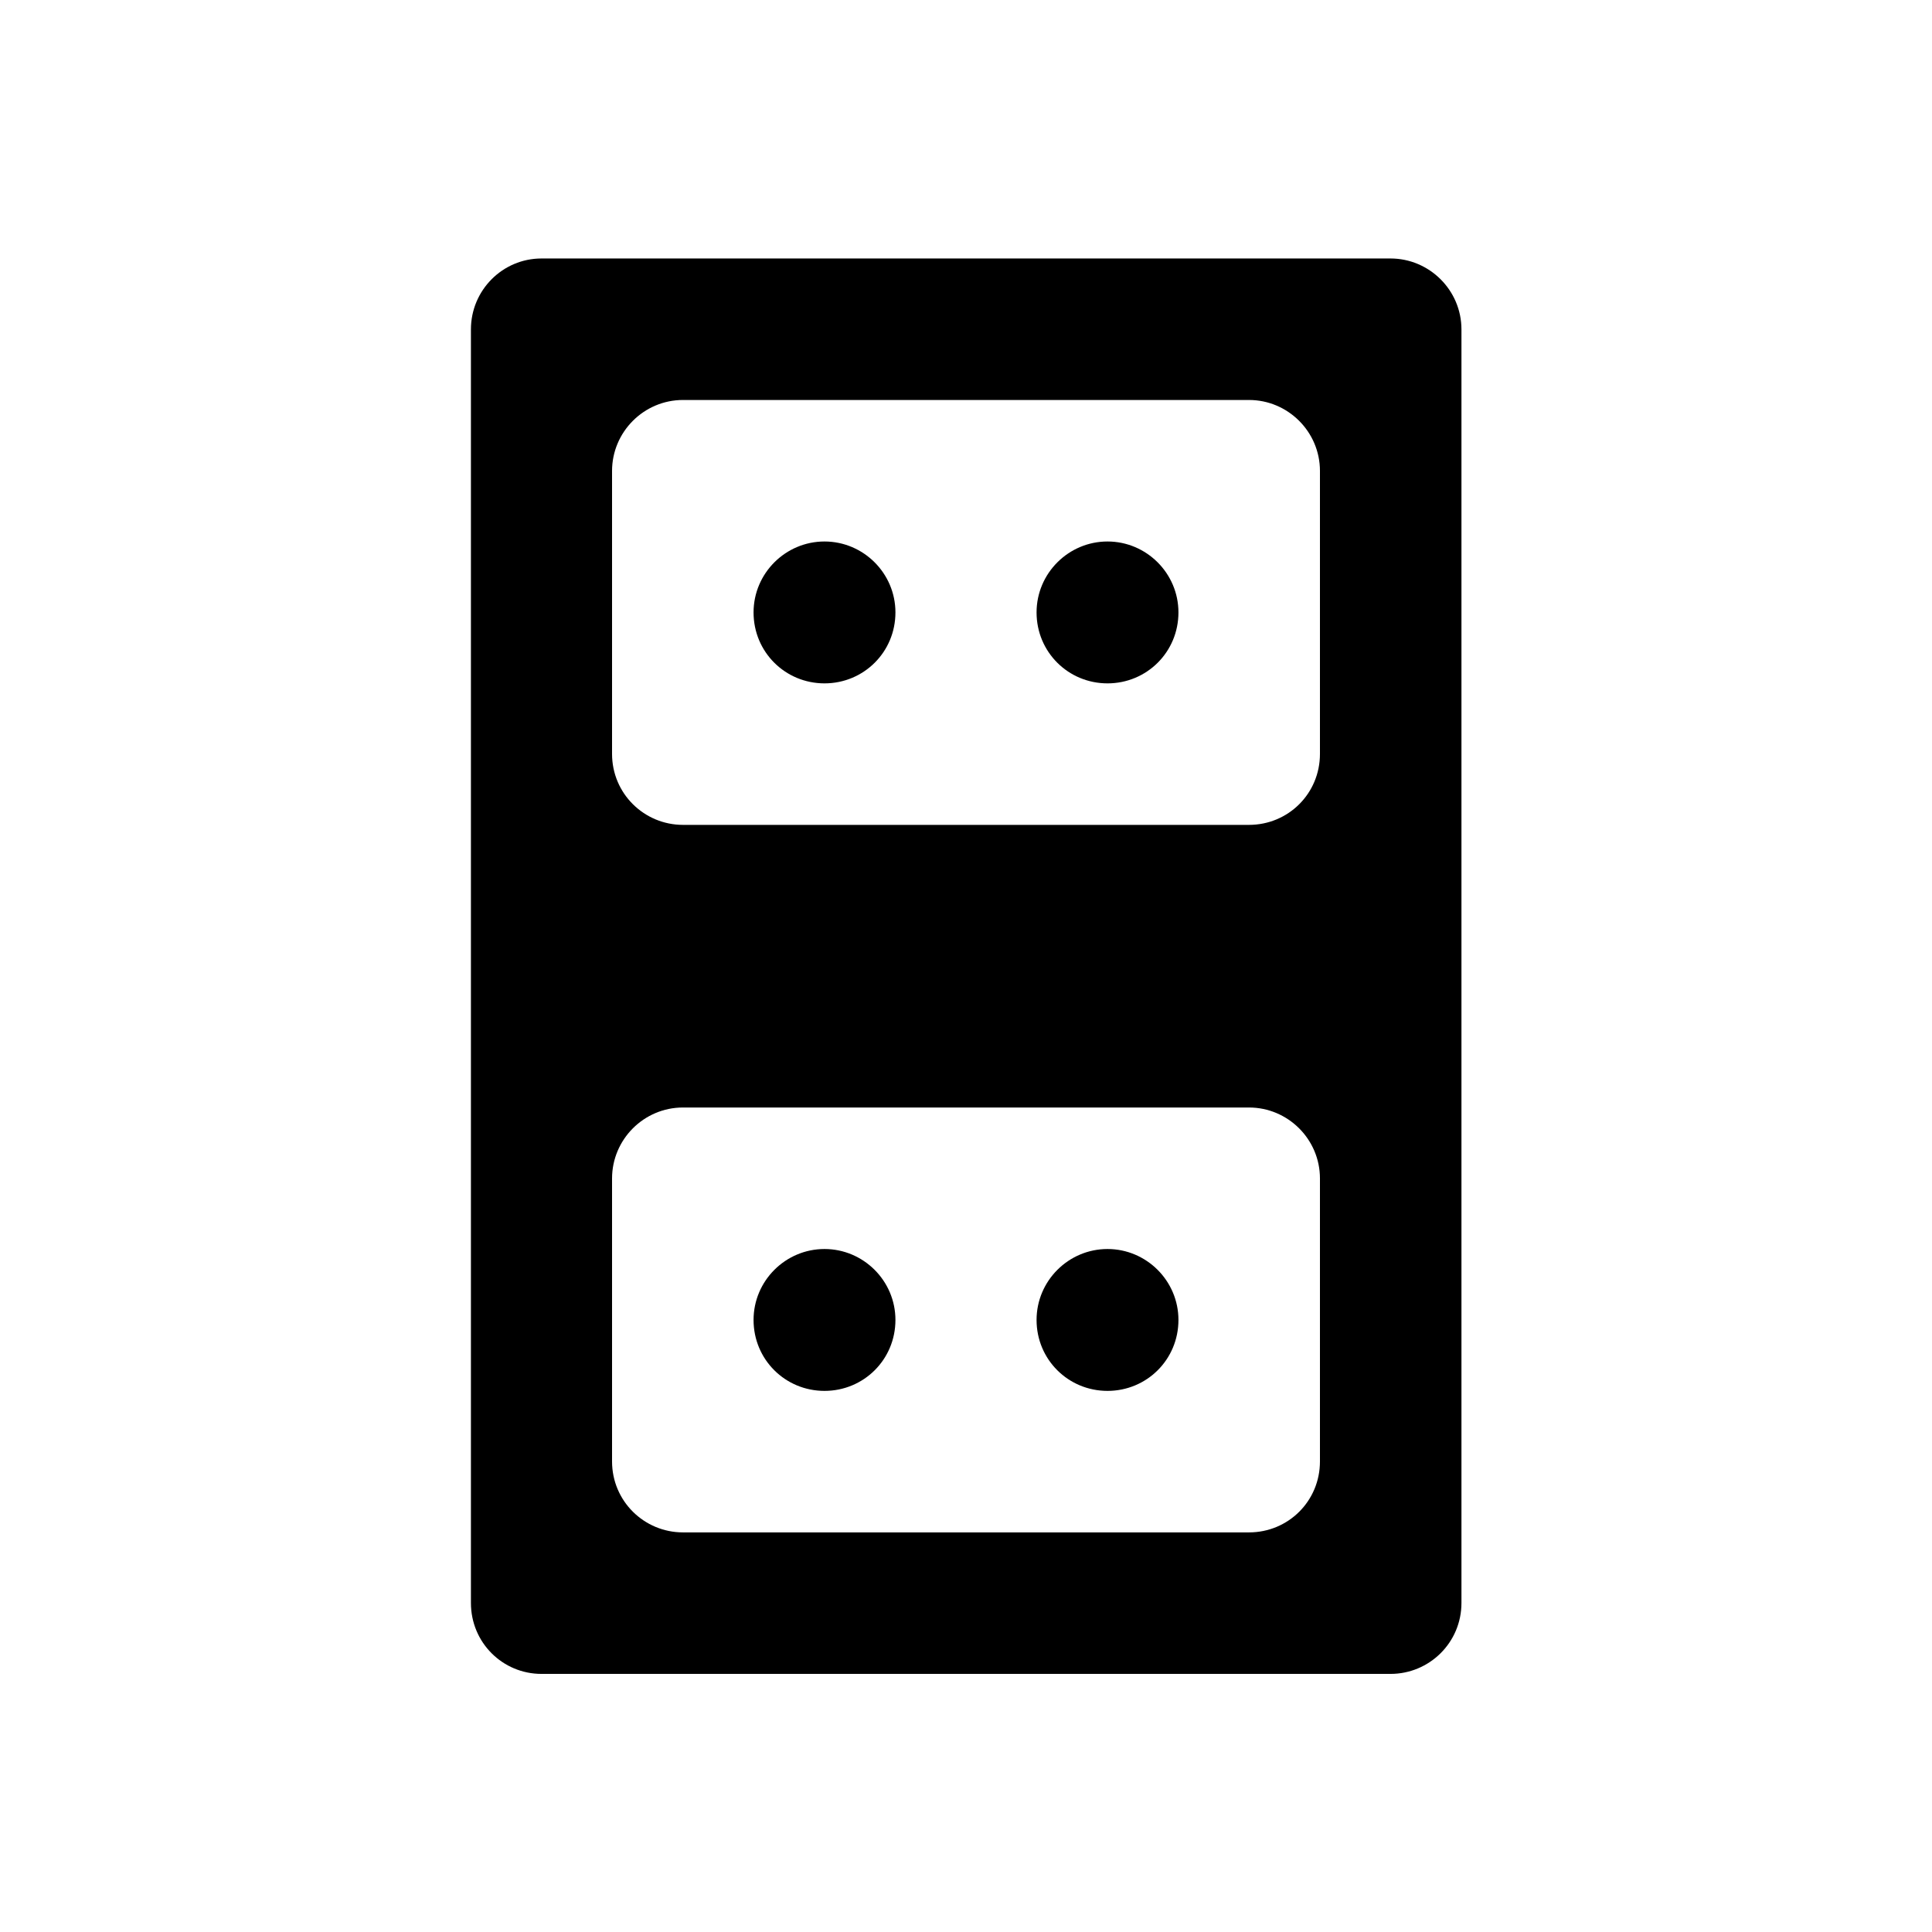 <?xml version="1.0" encoding="utf-8"?>
<!-- Generator: Adobe Illustrator 18.0.0, SVG Export Plug-In . SVG Version: 6.00 Build 0)  -->
<!DOCTYPE svg PUBLIC "-//W3C//DTD SVG 1.1//EN" "http://www.w3.org/Graphics/SVG/1.1/DTD/svg11.dtd">
<svg version="1.1" id="Layer_1" xmlns="http://www.w3.org/2000/svg" xmlns:xlink="http://www.w3.org/1999/xlink" x="0px" y="0px"
	 viewBox="0 0 512 512" enable-background="new 0 0 512 512" xml:space="preserve">
<g>
	<path d="M368.5,68.5h-225c-10.3,0-18.7,8.4-18.7,18.8v337.5c0,10.5,8.4,18.8,18.7,18.8h225c10.3,0,18.8-8.3,18.8-18.8V87.3
		C387.3,76.9,378.8,68.5,368.5,68.5z M349.8,387.3c0,10.5-8.4,18.8-18.8,18.8H181c-10.3,0-18.8-8.3-18.8-18.8v-75
		c0-10.3,8.4-18.8,18.8-18.8h150c10.3,0,18.8,8.4,18.8,18.8V387.3z M349.8,199.8c0,10.5-8.4,18.8-18.8,18.8H181
		c-10.3,0-18.8-8.3-18.8-18.8v-75c0-10.3,8.4-18.8,18.8-18.8h150c10.3,0,18.8,8.4,18.8,18.8V199.8z"/>
	<path d="M218.5,143.5c-10.3,0-18.8,8.4-18.8,18.8c0,10.5,8.4,18.8,18.8,18.8s18.8-8.3,18.8-18.8
		C237.3,151.9,228.8,143.5,218.5,143.5z"/>
	<path d="M293.5,143.5c-10.3,0-18.8,8.4-18.8,18.8c0,10.5,8.4,18.8,18.8,18.8s18.8-8.3,18.8-18.8
		C312.3,151.9,303.8,143.5,293.5,143.5z"/>
	<path d="M218.5,331c-10.3,0-18.8,8.4-18.8,18.8c0,10.5,8.4,18.8,18.8,18.8s18.8-8.3,18.8-18.8C237.3,339.4,228.8,331,218.5,331z"/>
	<path d="M293.5,331c-10.3,0-18.8,8.4-18.8,18.8c0,10.5,8.4,18.8,18.8,18.8s18.8-8.3,18.8-18.8C312.3,339.4,303.8,331,293.5,331z"/>
</g>
</svg>
